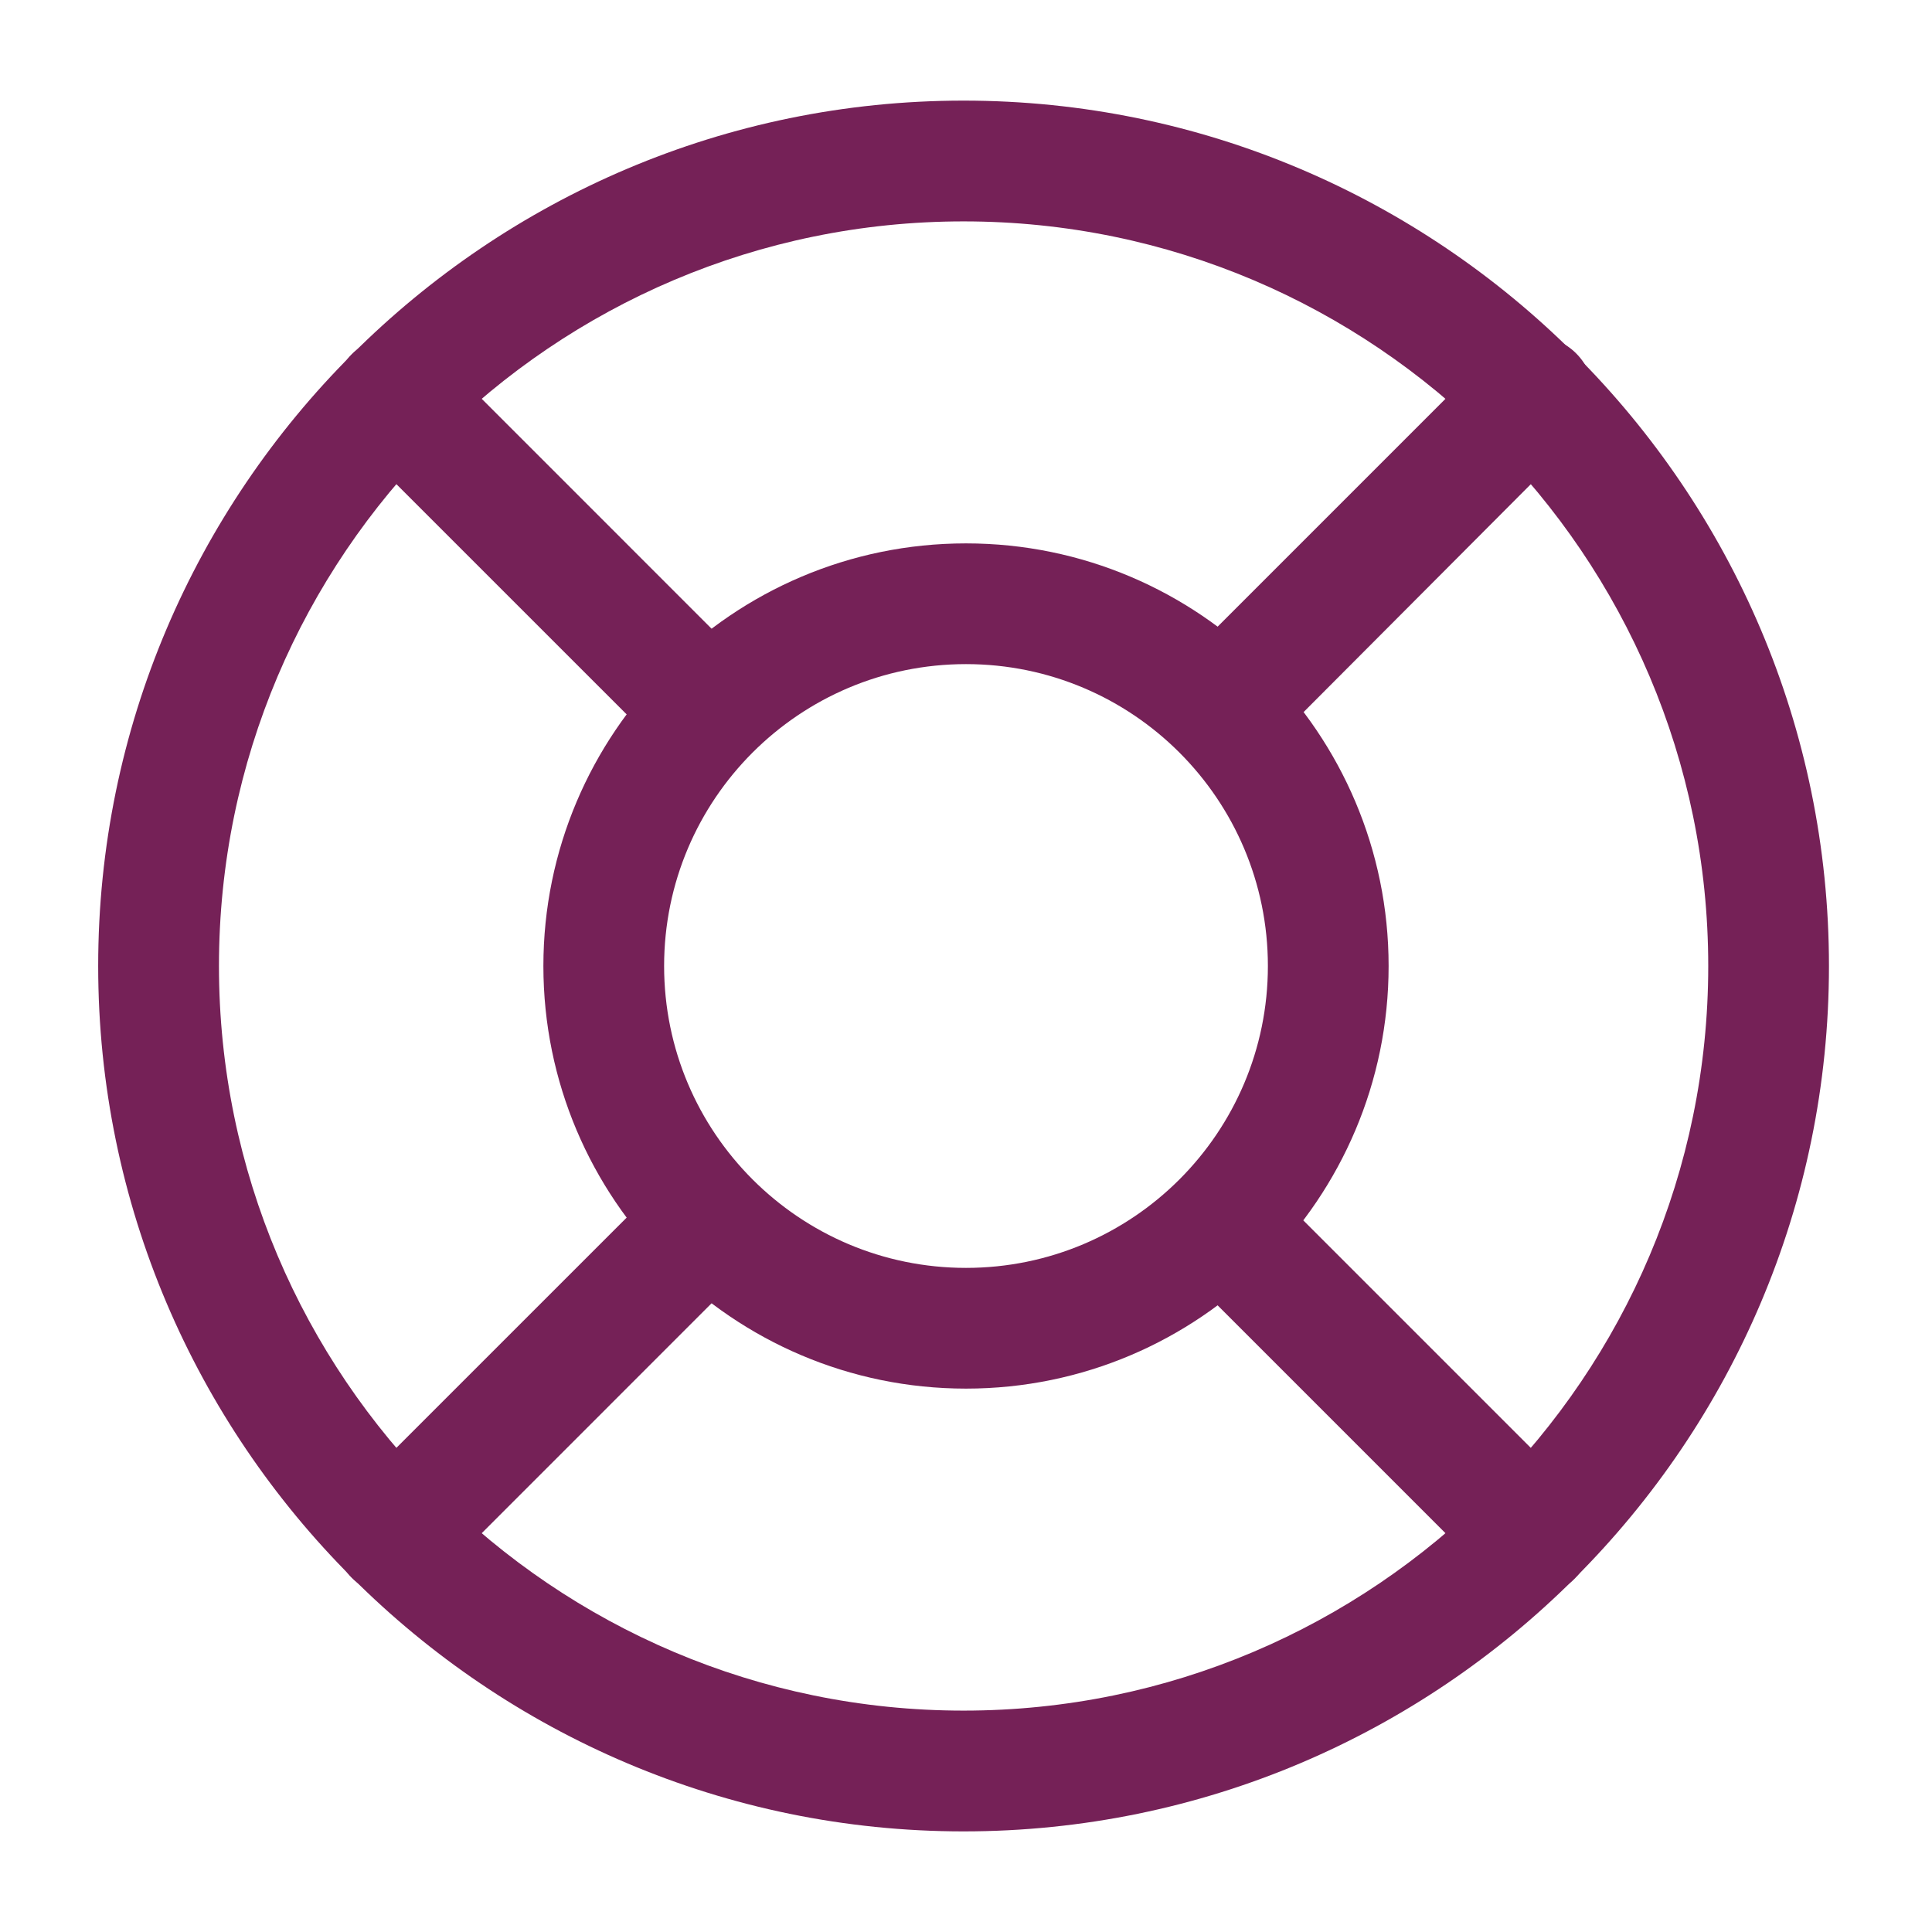 <svg width="39" height="39" viewBox="0 0 39 39" fill="none" xmlns="http://www.w3.org/2000/svg">
<path d="M19.451 36.969C9.831 36.969 1.982 29.136 1.982 19.5C1.982 9.864 9.831 2.031 19.451 2.031C29.071 2.031 36.92 9.864 36.92 19.5C36.92 29.136 29.087 36.969 19.451 36.969ZM19.451 4.469C11.164 4.469 4.42 11.213 4.42 19.5C4.42 27.788 11.164 34.531 19.451 34.531C27.739 34.531 34.483 27.788 34.483 19.5C34.483 11.213 27.739 4.469 19.451 4.469Z" fill="#752157"/>
<path d="M19.5 28.031C14.787 28.031 10.969 24.196 10.969 19.5C10.969 14.804 14.787 10.969 19.5 10.969C24.212 10.969 28.031 14.804 28.031 19.5C28.031 24.196 24.212 28.031 19.5 28.031ZM19.5 13.406C16.136 13.406 13.406 16.136 13.406 19.5C13.406 22.864 16.136 25.594 19.5 25.594C22.864 25.594 25.594 22.864 25.594 19.5C25.594 16.136 22.864 13.406 19.5 13.406Z" fill="#752157"/>
<path d="M13.715 14.966C13.406 14.966 13.081 14.853 12.854 14.625L7.101 8.873C6.63 8.401 6.63 7.621 7.101 7.15C7.572 6.679 8.352 6.679 8.824 7.15L14.576 12.903C15.047 13.374 15.047 14.138 14.576 14.625C14.332 14.853 14.024 14.966 13.715 14.966Z" fill="#752157"/>
<path d="M7.962 32.207C7.654 32.207 7.345 32.094 7.101 31.85C6.63 31.379 6.63 30.599 7.101 30.127L12.854 24.375C13.325 23.904 14.105 23.904 14.576 24.375C15.047 24.846 15.047 25.626 14.576 26.097L8.824 31.85C8.596 32.094 8.271 32.207 7.962 32.207Z" fill="#752157"/>
<path d="M30.94 32.207C30.631 32.207 30.323 32.094 30.079 31.85L24.326 26.097C23.855 25.626 23.855 24.846 24.326 24.375C24.797 23.904 25.578 23.904 26.049 24.375L31.801 30.127C32.273 30.599 32.273 31.379 31.801 31.85C31.574 32.094 31.265 32.207 30.94 32.207Z" fill="#752157"/>
<path d="M25.204 14.966C24.895 14.966 24.586 14.852 24.343 14.609C23.871 14.137 23.871 13.357 24.343 12.886L30.095 7.134C30.566 6.662 31.346 6.662 31.817 7.134C32.289 7.605 32.289 8.385 31.817 8.856L26.065 14.625C25.821 14.852 25.512 14.966 25.204 14.966Z" fill="#752157"/>
</svg>
